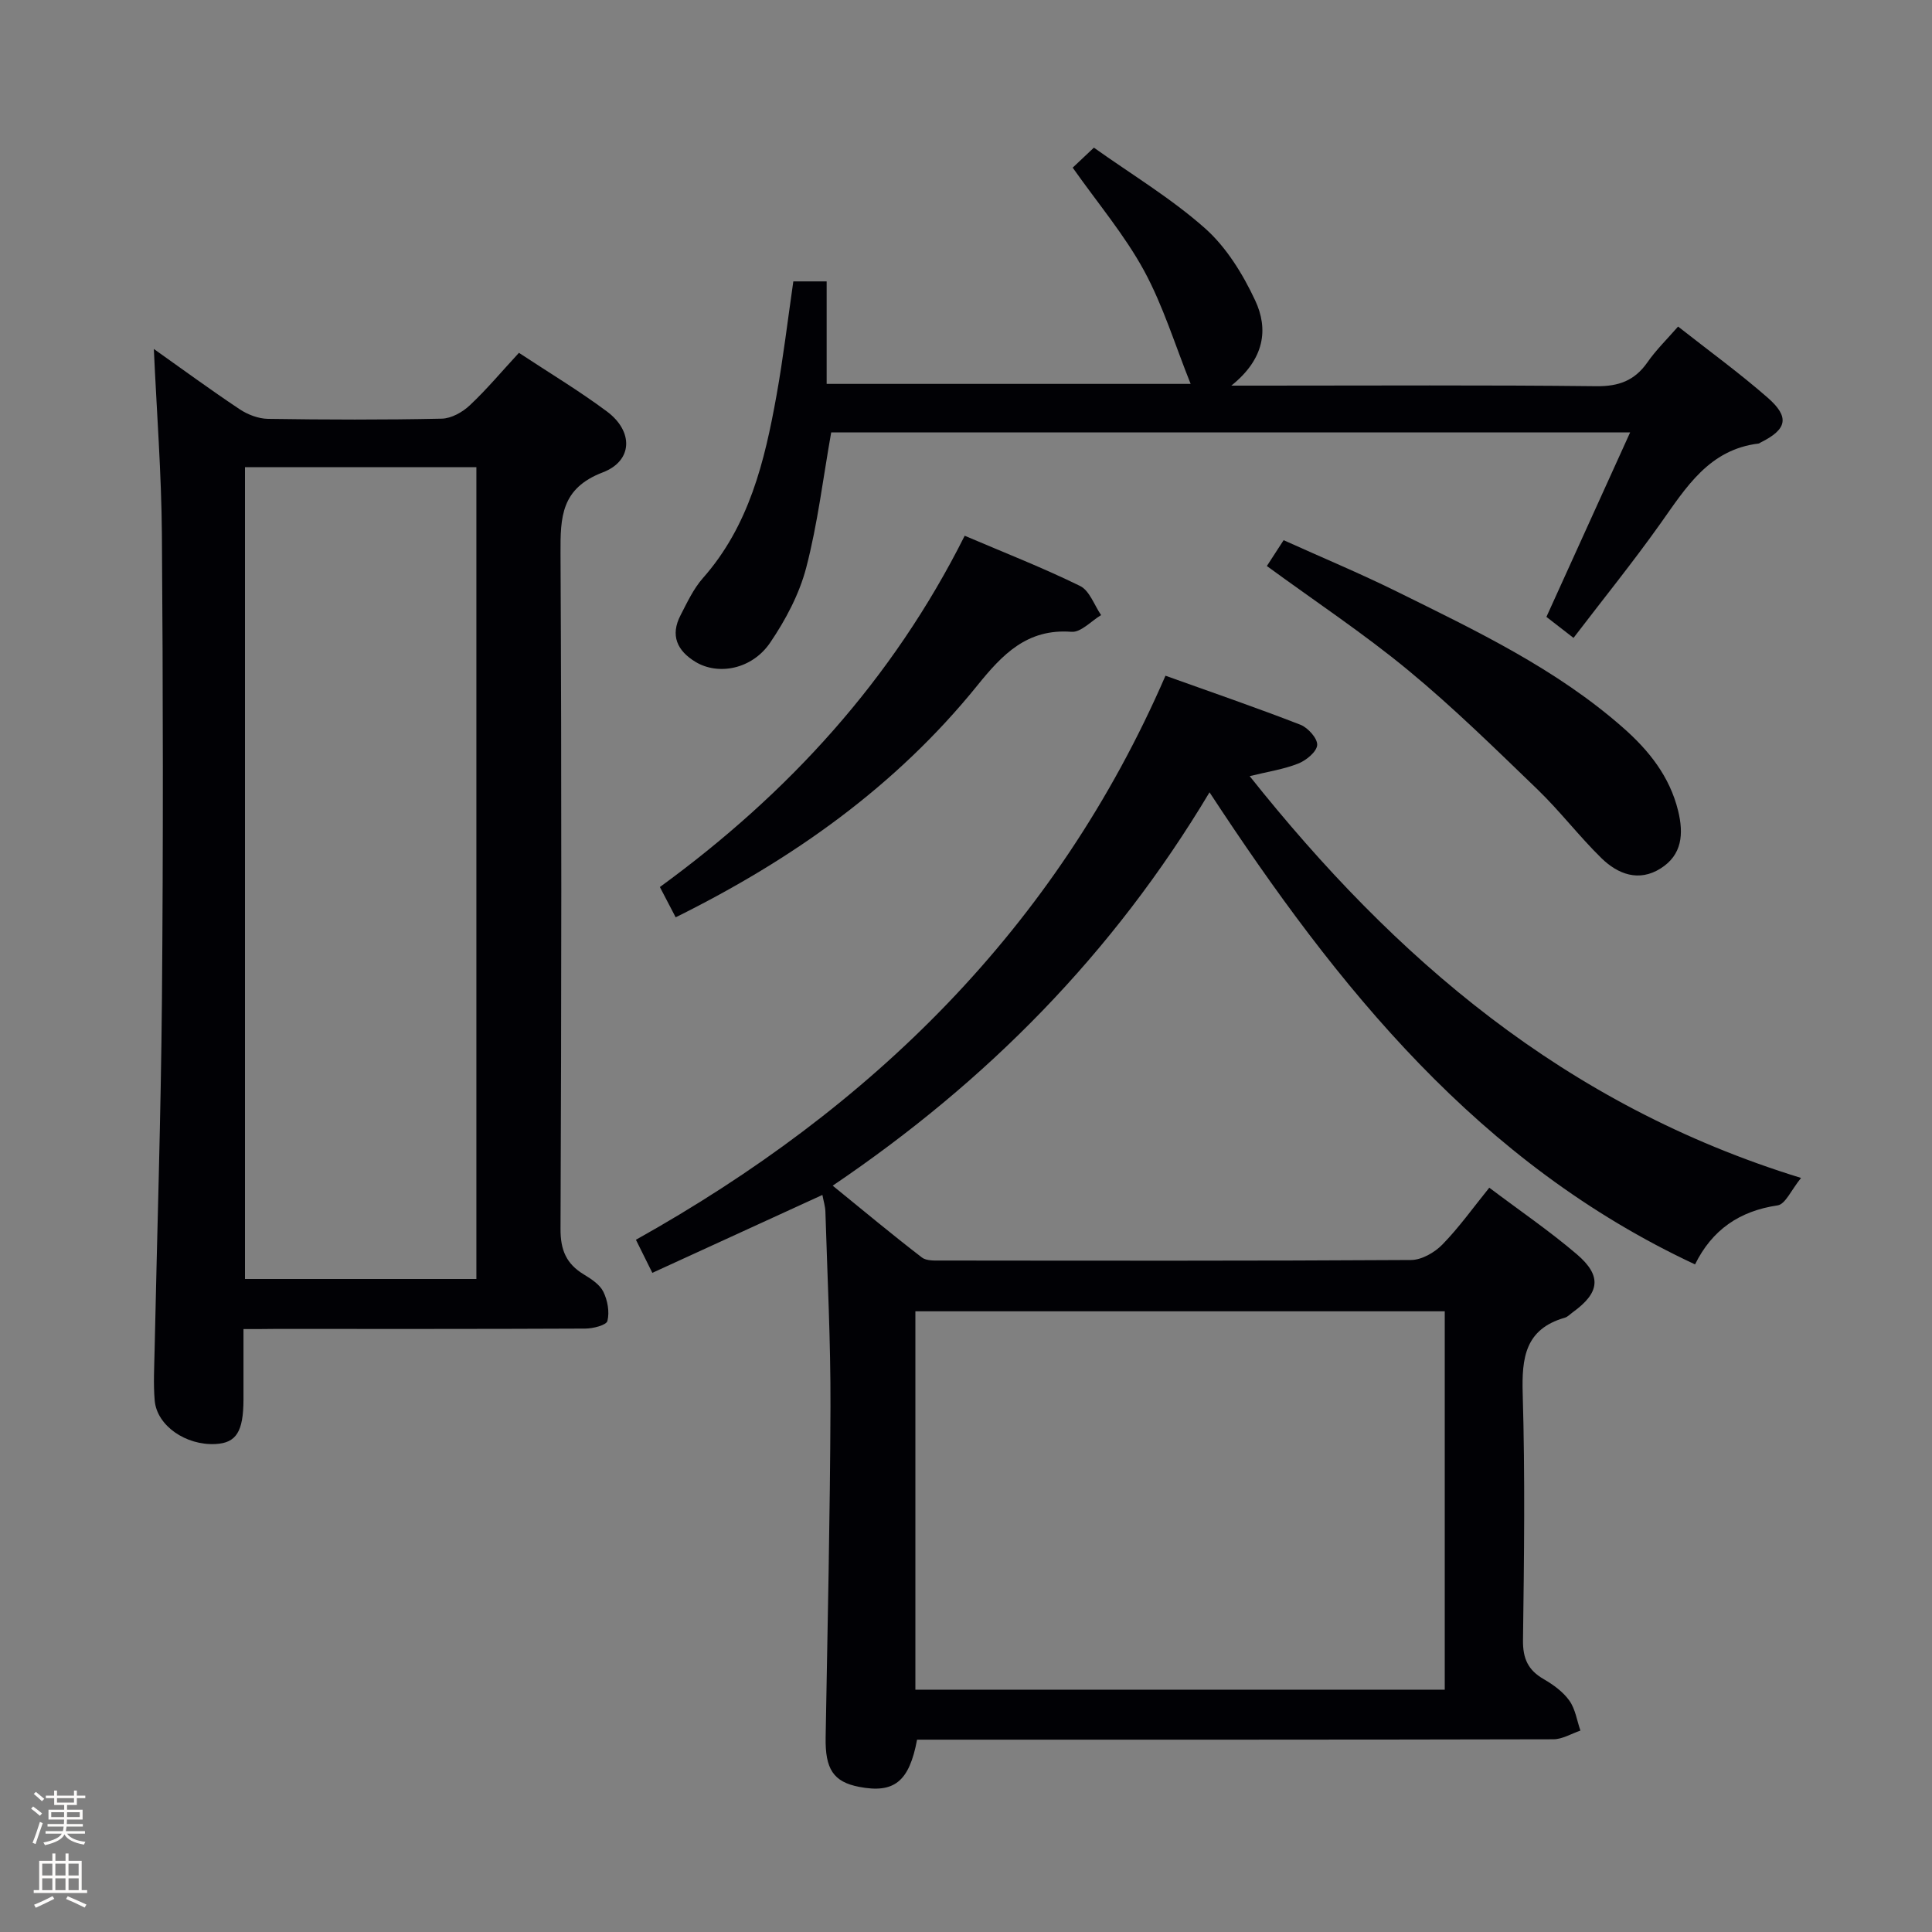 <svg enable-background="new 0 0 400 400" viewBox="0 0 400 400" xmlns="http://www.w3.org/2000/svg"><rect x="0" y="0" width="400" height="400" fill="#808080" stroke="none"/><path d="m6.44 374.46.42-.45c.65.47 1.27.95 1.85 1.44l-.45.49c-.65-.56-1.25-1.06-1.82-1.48m.93 7.33-.63-.26c.55-1.36 1.05-2.8 1.52-4.33.19.1.38.19.59.27-.46 1.29-.95 2.73-1.48 4.32m-.38-10.38.44-.42c.43.34 1.01.82 1.74 1.44l-.49.49c-.53-.51-1.09-1.01-1.69-1.51m2.5.35h1.72v-1.04h.59v1.04h3.52v-1.04h.59v1.04h1.75v.53h-1.75v1.42h-2.03v.97h3.22v2.03h-3.24c0 .35-.01.66-.03.93h3.32v.53h-3.37c-.03.27-.08.58-.15.94h3.96v.53h-3.71c.67.92 1.93 1.48 3.79 1.68-.13.24-.23.44-.29.59-2.13-.38-3.48-1.08-4.04-2.12-.43.97-1.77 1.72-4.03 2.23-.09-.19-.2-.37-.33-.55 2.1-.42 3.37-1.03 3.81-1.83h-3.36v-.53h3.58c.08-.29.13-.61.16-.94h-3.33v-.53h3.39c.02-.27.04-.58.04-.93h-3.23v-2.03h3.25v-.97h-2.07v-1.42h-1.73zm1.12 3.44v1h2.65c.01-.3.02-.44.01-.4v-.25-.35zm1.19-2h3.52v-.91h-3.52zm4.71 2h-2.63v.59c0 .15-.01.28-.01.4h2.64z" fill="#fcfbfa"/><path d="m13.56 383.74h.63v1.52h2.72v6.07h1.13v.6h-11.06v-.6h1.13v-6.07h2.73v-1.52h.63v1.52h2.1v-1.52zm-2.69 8.83.38.56c-1.24.63-2.53 1.25-3.85 1.85-.1-.21-.21-.42-.34-.63 1.36-.55 2.63-1.15 3.81-1.78m-2.13-4.27h2.1v-2.45h-2.1zm0 3.04h2.1v-2.46h-2.1zm2.72-3.04h2.1v-2.45h-2.1zm0 3.04h2.1v-2.46h-2.1zm6.07 3.6c-1.41-.71-2.7-1.3-3.86-1.78l.35-.56c1.45.62 2.75 1.19 3.88 1.72zm-1.25-9.09h-2.1v2.45h2.1zm-2.09 5.49h2.1v-2.46h-2.1z" fill="#fcfbfa"/><g fill="#010105"><path d="m372.89 243.88c-2.04 2.5-3.24 5.44-4.85 5.68-7.93 1.16-13.58 5.09-17.1 12.22-44.62-20.82-73.96-57.21-100.52-97.74-20.04 33.5-46.07 59.82-78.02 81.44 6.41 5.21 12.34 10.16 18.46 14.86 1.01.78 2.85.63 4.31.64 32.32.03 64.65.09 96.97-.11 2.2-.01 4.88-1.55 6.49-3.2 3.45-3.54 6.35-7.61 9.71-11.77 6.26 4.72 12.45 8.94 18.11 13.77 5.26 4.49 4.78 7.98-.84 12.03-.54.39-1.04.95-1.64 1.12-8.22 2.36-8.93 8.31-8.71 15.76.5 16.98.29 33.99.06 50.98-.05 3.82 1.04 6.22 4.29 8.09 1.99 1.15 4.01 2.62 5.31 4.45 1.24 1.73 1.56 4.11 2.29 6.2-1.87.63-3.74 1.8-5.62 1.8-41.99.1-83.98.08-125.97.08-1.96 0-3.91 0-5.75 0-1.63 8.73-4.77 11.16-12 9.77-5.33-1.03-7.05-3.69-6.93-10.26.39-22.8.92-45.6 1-68.41.05-13.47-.64-26.94-1.05-40.41-.03-1.11-.39-2.21-.62-3.47-11.79 5.4-23.32 10.68-35.21 16.13-1.2-2.42-2.13-4.29-3.4-6.85 48.76-27.25 86.96-64.51 109.64-116.78 9.63 3.45 18.86 6.62 27.94 10.15 1.56.61 3.56 2.84 3.47 4.2-.1 1.4-2.28 3.19-3.93 3.84-3.04 1.2-6.37 1.69-10.05 2.6 29.97 37.65 65.12 68.1 114.16 83.19zm-73.77 105.95c0-26.46 0-52.48 0-78.34-36.86 0-73.26 0-109.6 0v78.34z"/><path d="m50.41 275.17c0 5.33.01 9.96 0 14.59-.02 6.64-1.49 8.98-5.77 9.21-6.16.33-12.15-3.79-12.61-8.99-.3-3.47-.09-6.99-.02-10.49.51-24.28 1.31-48.55 1.52-72.83.27-31.98.23-63.96-.01-95.94-.1-12.74-1.08-25.48-1.67-38.47 5.7 4.03 11.64 8.4 17.77 12.48 1.68 1.12 3.89 1.96 5.87 1.99 11.99.18 23.99.22 35.97-.04 1.98-.04 4.3-1.34 5.8-2.76 3.5-3.28 6.59-6.99 10.18-10.87 6.16 4.07 12.42 7.82 18.23 12.15 5.48 4.09 5.39 10.2-.87 12.6-8.62 3.3-8.79 9.22-8.75 16.72.24 46.64.19 93.28 0 139.91-.02 4.38 1.2 7.23 4.81 9.42 1.54.93 3.3 2.08 4.05 3.58.88 1.78 1.32 4.19.85 6.06-.22.88-2.99 1.58-4.61 1.58-21.49.1-42.97.07-64.46.07-1.81.03-3.63.03-6.28.03zm48.22-10.37c0-56.31 0-112.16 0-168.08-16.11 0-31.85 0-47.91 0v168.08z"/><path d="m347.43 67.61c6.34 4.99 12.66 9.58 18.52 14.7 4.65 4.06 4.04 6.58-1.41 9.29-.15.07-.29.21-.44.23-10.27 1.24-15.02 9.1-20.32 16.56-5.68 8-11.86 15.64-18 23.68-2-1.55-3.78-2.93-5.61-4.35 5.7-12.56 11.36-25.02 17.33-38.19-55.98 0-110.83 0-165.41 0-1.69 9.51-2.8 18.91-5.17 27.99-1.43 5.48-4.26 10.82-7.47 15.54-3.74 5.51-10.72 6.82-15.43 3.99-3.83-2.31-5.29-5.49-3.12-9.67 1.37-2.65 2.67-5.47 4.62-7.68 9.58-10.84 12.8-24.2 15.25-37.84 1.38-7.68 2.3-15.44 3.48-23.6h6.9v21.22h75.36c-3.22-8.01-5.68-16.15-9.66-23.47-4.02-7.37-9.56-13.92-14.76-21.3 1.09-1.03 2.52-2.37 4.39-4.14 7.82 5.57 16 10.48 23.02 16.71 4.42 3.93 7.83 9.48 10.37 14.92 2.76 5.89 2.01 12.08-4.94 17.64h6.59c22.99 0 45.99-.14 68.98.12 4.64.05 7.91-1.15 10.55-4.9 1.78-2.57 4.06-4.79 6.38-7.45z"/><path d="m136.62 183.65c26.61-19.39 48.18-42.96 63.11-72.73 8.17 3.49 16.19 6.62 23.89 10.4 1.96.96 2.93 3.96 4.35 6.03-2.04 1.22-4.18 3.61-6.12 3.46-9.24-.71-14.36 4.74-19.52 11.13-16.82 20.8-38.1 35.92-62.44 47.98-1.06-2.03-2.09-4-3.27-6.27z"/><path d="m262.29 117.19c.98-1.51 2.05-3.17 3.47-5.35 7.9 3.57 15.82 6.87 23.51 10.67 16.38 8.1 32.94 15.96 46.82 28.2 5.29 4.66 9.61 10.05 11.35 17.17 1.17 4.79.82 9.11-3.61 11.91-4.51 2.86-8.85 1.22-12.26-2.11-4.63-4.53-8.59-9.74-13.25-14.24-8.74-8.42-17.42-16.96-26.77-24.67-9.21-7.6-19.22-14.24-29.26-21.58z"/></g></svg>